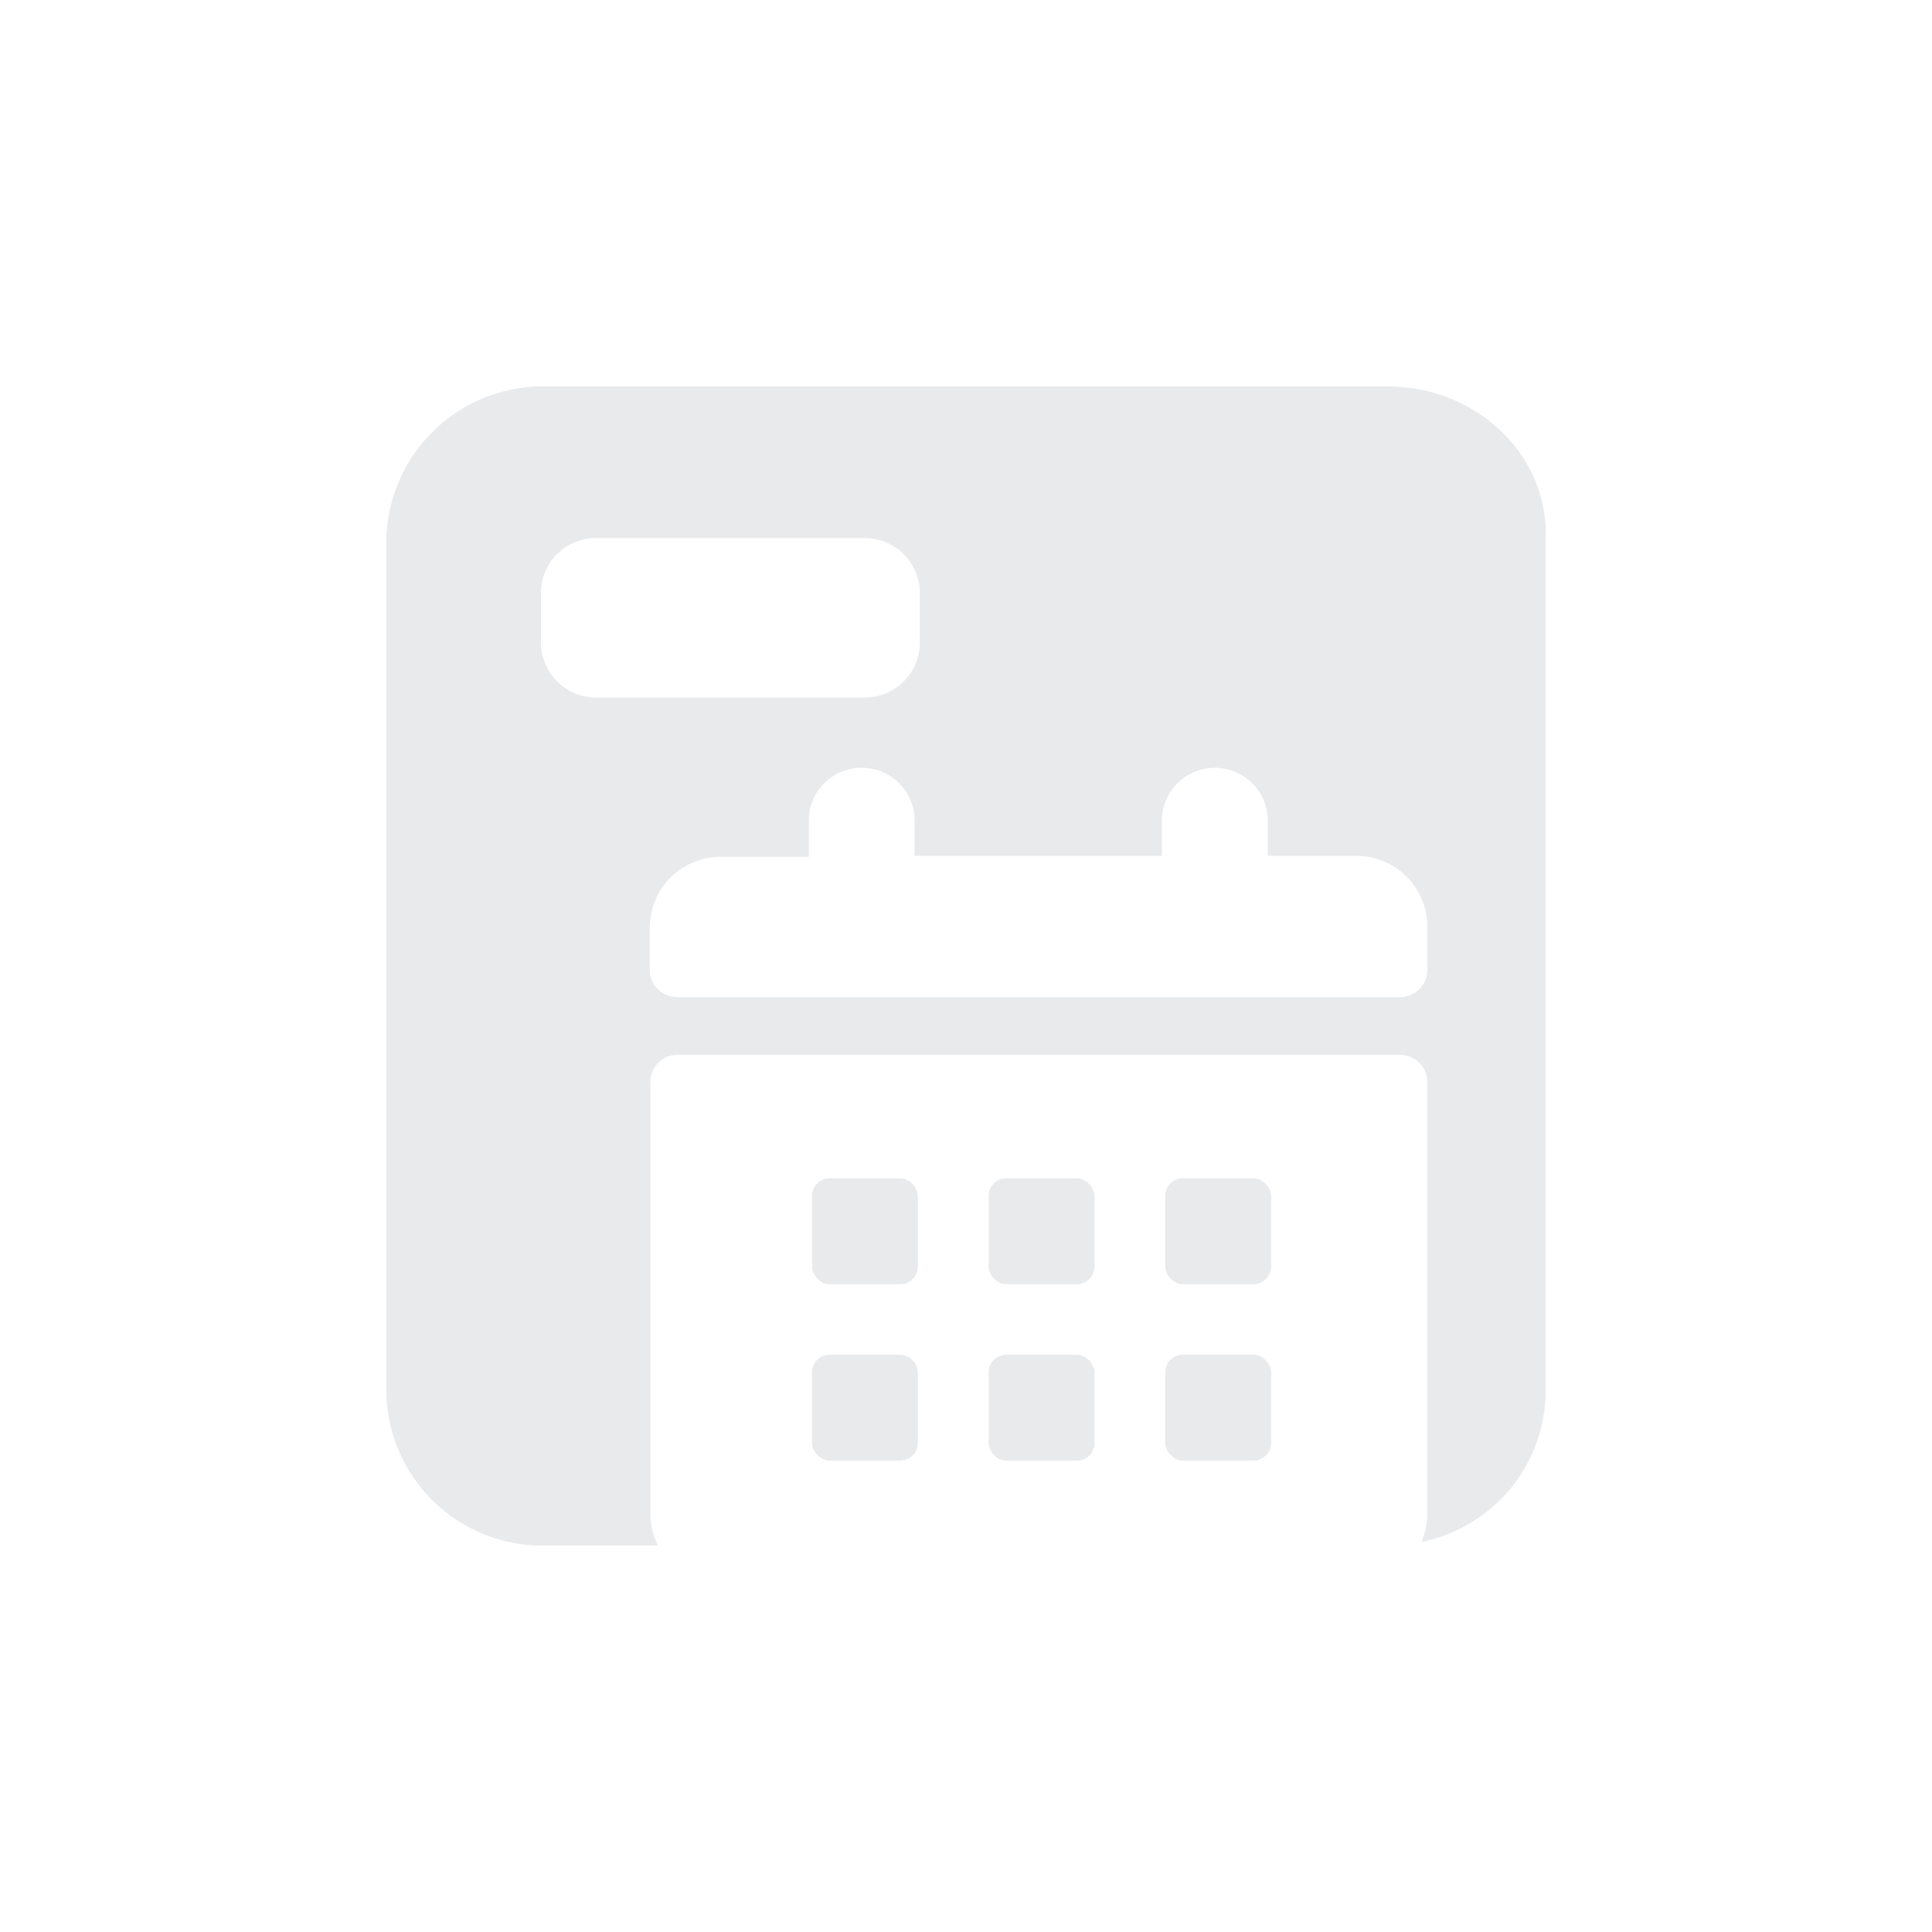 <!DOCTYPE svg PUBLIC "-//W3C//DTD SVG 1.1//EN" "http://www.w3.org/Graphics/SVG/1.1/DTD/svg11.dtd">
<!-- Uploaded to: SVG Repo, www.svgrepo.com, Transformed by: SVG Repo Mixer Tools -->
<svg fill="#e9eaec" width="800px" height="800px" viewBox="0 0 100 100" xmlns="http://www.w3.org/2000/svg">
<g id="SVGRepo_bgCarrier" stroke-width="0"/>
<g id="SVGRepo_tracerCarrier" stroke-linecap="round" stroke-linejoin="round"/>
<g id="SVGRepo_iconCarrier">
<rect x="60.31" y="60.99" width="5.48" height="5.48" rx="0.91" ry="0.91"/>
<rect x="60.31" y="70.12" width="5.48" height="5.48" rx="0.91" ry="0.91"/>
<rect x="51.17" y="60.99" width="5.48" height="5.48" rx="0.91" ry="0.91"/>
<rect x="51.17" y="70.12" width="5.48" height="5.48" rx="0.91" ry="0.91"/>
<rect x="42.03" y="60.99" width="5.48" height="5.48" rx="0.91" ry="0.91"/>
<rect x="42.03" y="70.12" width="5.48" height="5.48" rx="0.91" ry="0.91"/>
<path d="M71.83,20H28.3A8.11,8.11,0,0,0,20,27.81V72.19A8.08,8.08,0,0,0,28.16,80h5.9a3.62,3.62,0,0,1-.4-1.66V56A1.41,1.41,0,0,1,35,54.6H72.51A1.41,1.41,0,0,1,73.88,56V78.34a3.62,3.62,0,0,1-.31,1.47A8,8,0,0,0,80,72.19V27.81C80.14,23.56,76.42,20,71.83,20ZM30.78,36.1A2.85,2.85,0,0,1,28,33.35V30.6a2.85,2.85,0,0,1,2.76-2.75H44.85a2.85,2.85,0,0,1,2.76,2.75v2.75a2.85,2.85,0,0,1-2.76,2.75Zm43.1,14.14a1.41,1.41,0,0,1-1.37,1.37H35a1.41,1.41,0,0,1-1.37-1.37V48a3.67,3.67,0,0,1,3.66-3.65h4.57V42.48a2.74,2.74,0,0,1,5.48,0V44.3h12.8V42.48a2.74,2.74,0,0,1,5.48,0V44.3h4.57A3.67,3.67,0,0,1,73.88,48Z" fill-rule="evenodd"/>
</g>
</svg>